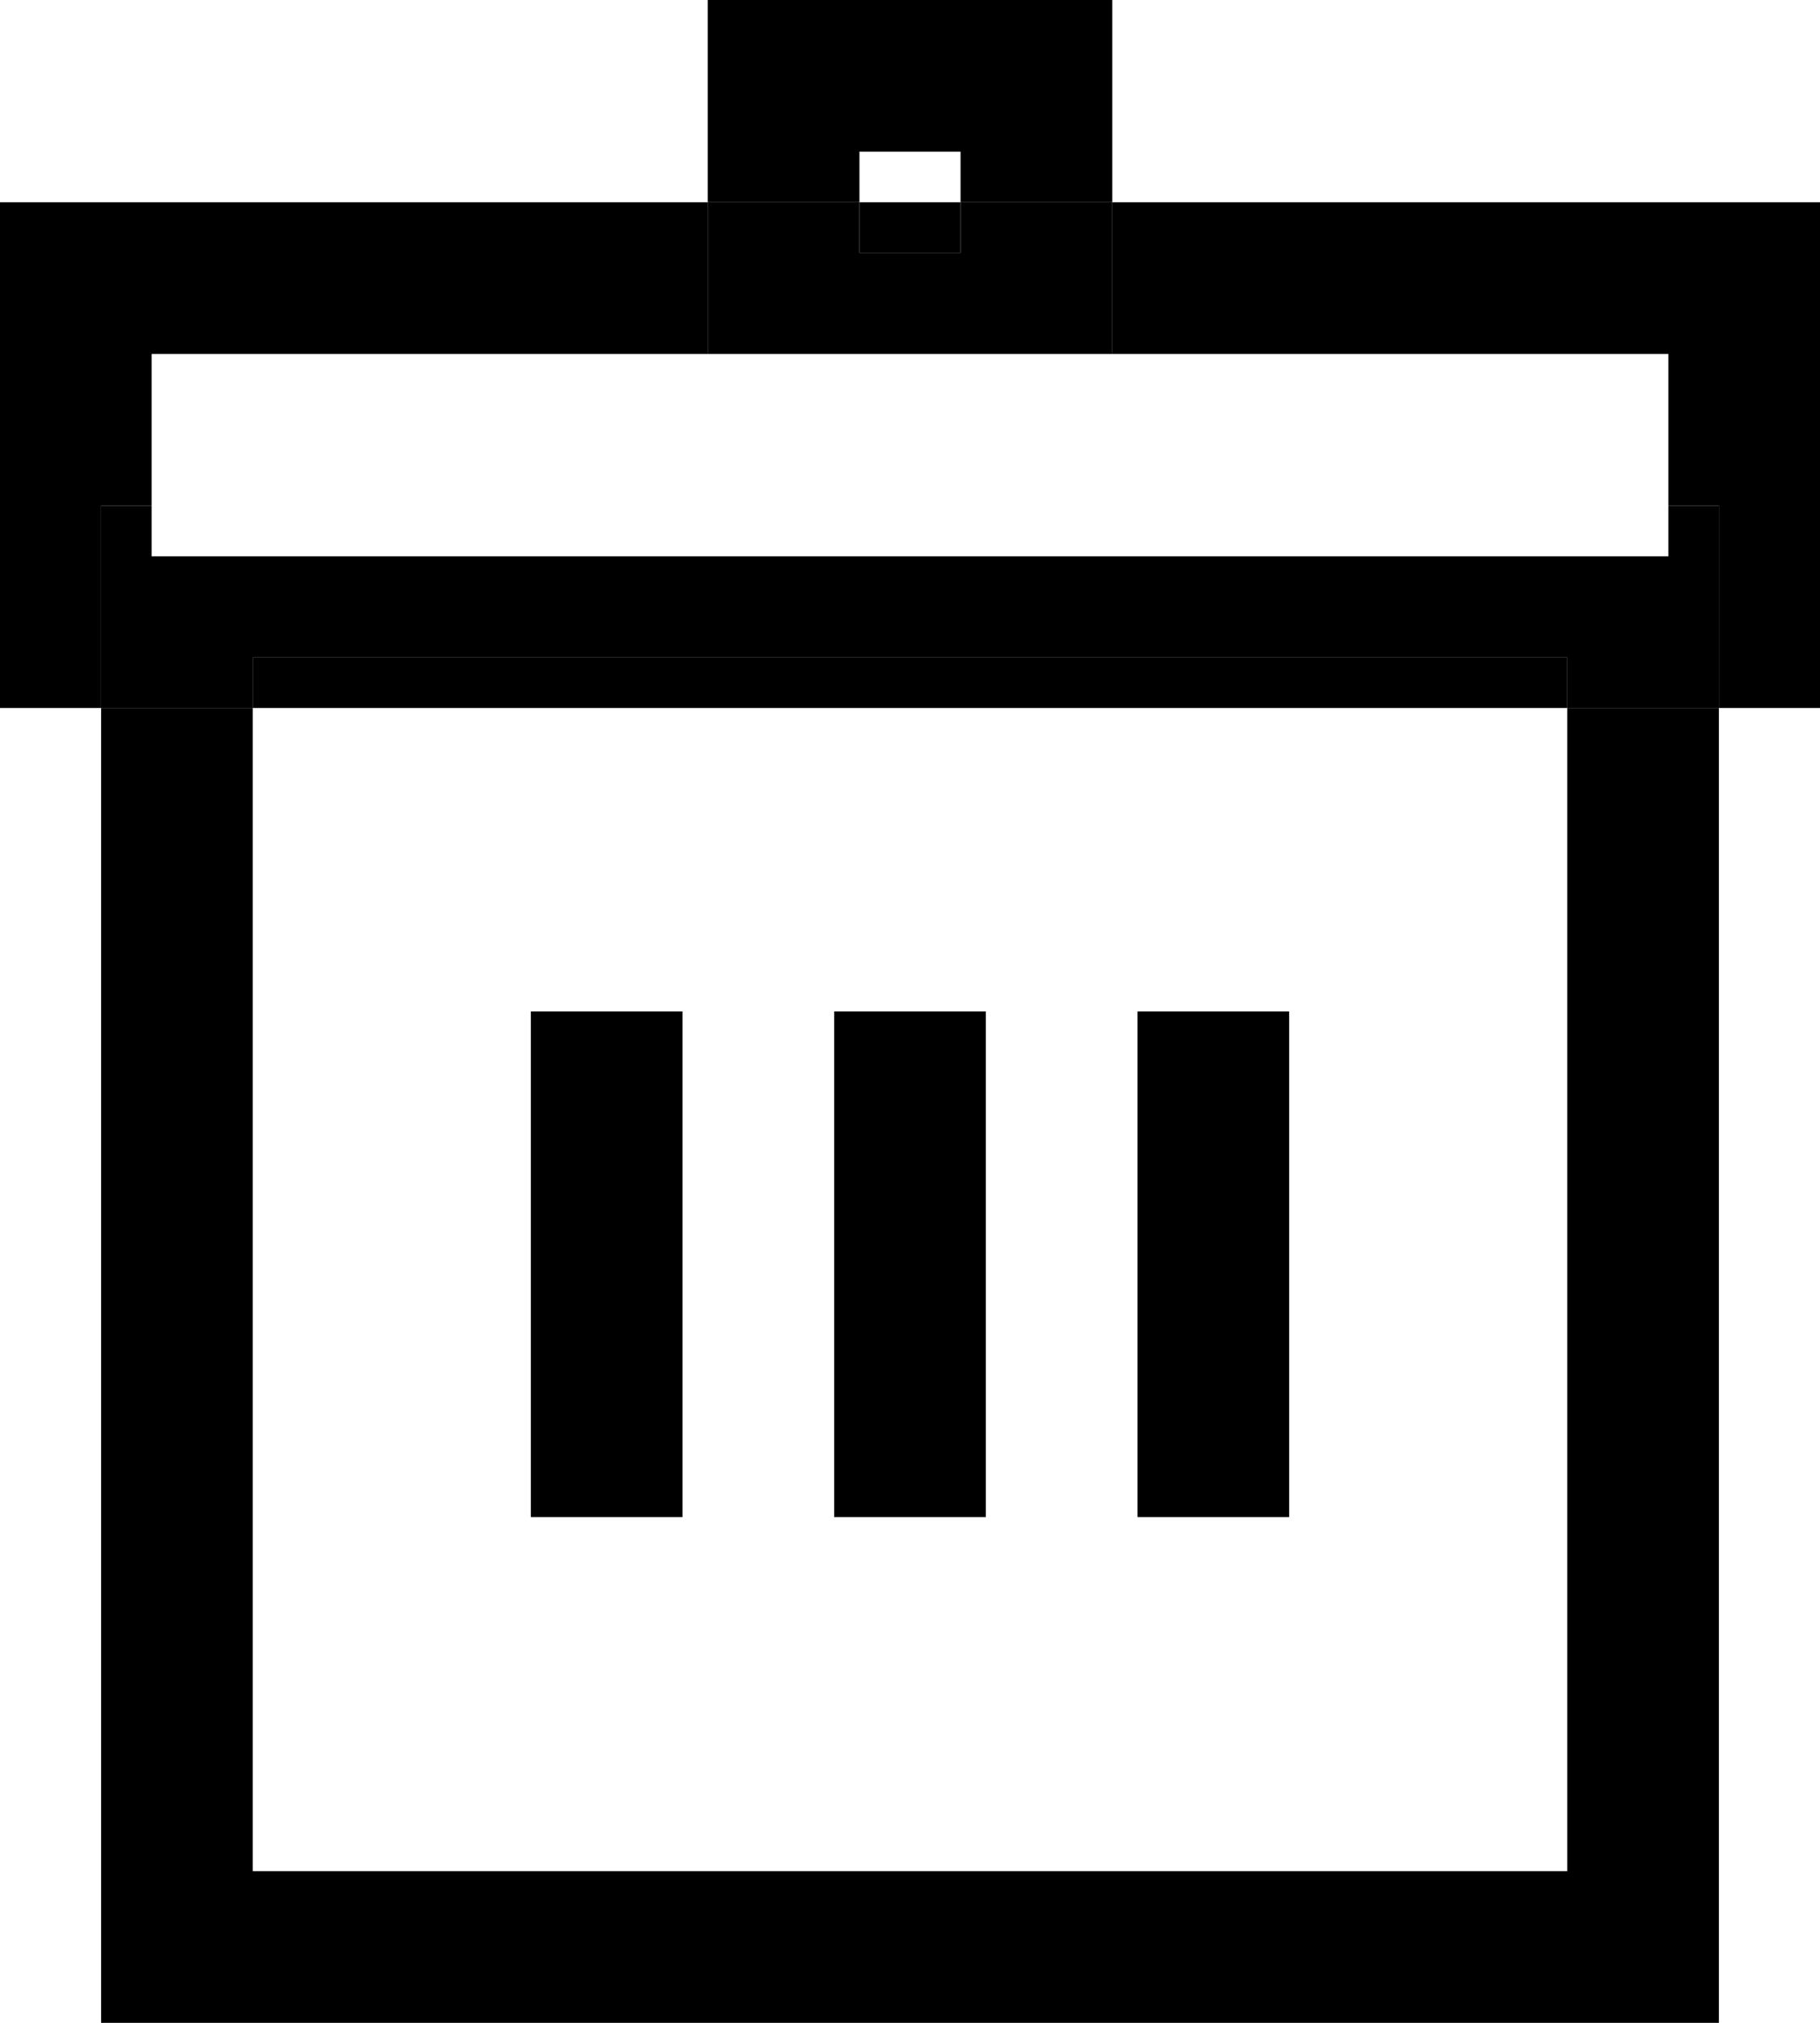 <svg width="18" height="20" viewBox="0 0 18 20" fill="none" xmlns="http://www.w3.org/2000/svg">
<g id="Group 12">
<g id="Group">
<path id="Vector" d="M18 2H11V3.5H16.5V5H17V7H18V2Z" fill="currentColor"/>
<path id="Vector_2" d="M9.5 2H8.5V2.5H9.5V2Z" fill="currentColor"/>
<path id="Vector_3" d="M15.5 6.5H2.5V7H15.5V6.5Z" fill="currentColor"/>
<path id="Vector_4" d="M1.5 5V3.5H7V2H0V7H1V5H1.5Z" fill="currentColor"/>
<path id="Vector_5" d="M15.5 18.5H2.5V7H1V20H17V7H15.5V18.5Z" fill="currentColor"/>
<path id="Vector_6" d="M16.5 5V5.5H1.5V5H1V7H2.5V6.5H15.5V7H17V5H16.5Z" fill="currentColor"/>
<path id="Vector_7" d="M8.5 1.5H9.5V2H11V0H7V2H8.5V1.5Z" fill="currentColor"/>
<path id="Vector_8" d="M11 3.5V2H9.5V2.5H8.5V2H7V3.5H11Z" fill="currentColor"/>
</g>
<path id="Vector (Stroke)" fill-rule="evenodd" clip-rule="evenodd" d="M8.25 15V10H9.75V15H8.25Z" fill="currentColor"/>
<path id="Vector (Stroke)_2" fill-rule="evenodd" clip-rule="evenodd" d="M5.25 15V10H6.75V15H5.25Z" fill="currentColor"/>
<path id="Vector (Stroke)_3" fill-rule="evenodd" clip-rule="evenodd" d="M11.25 15V10H12.75V15H11.25Z" fill="currentColor"/>
</g>
</svg>
